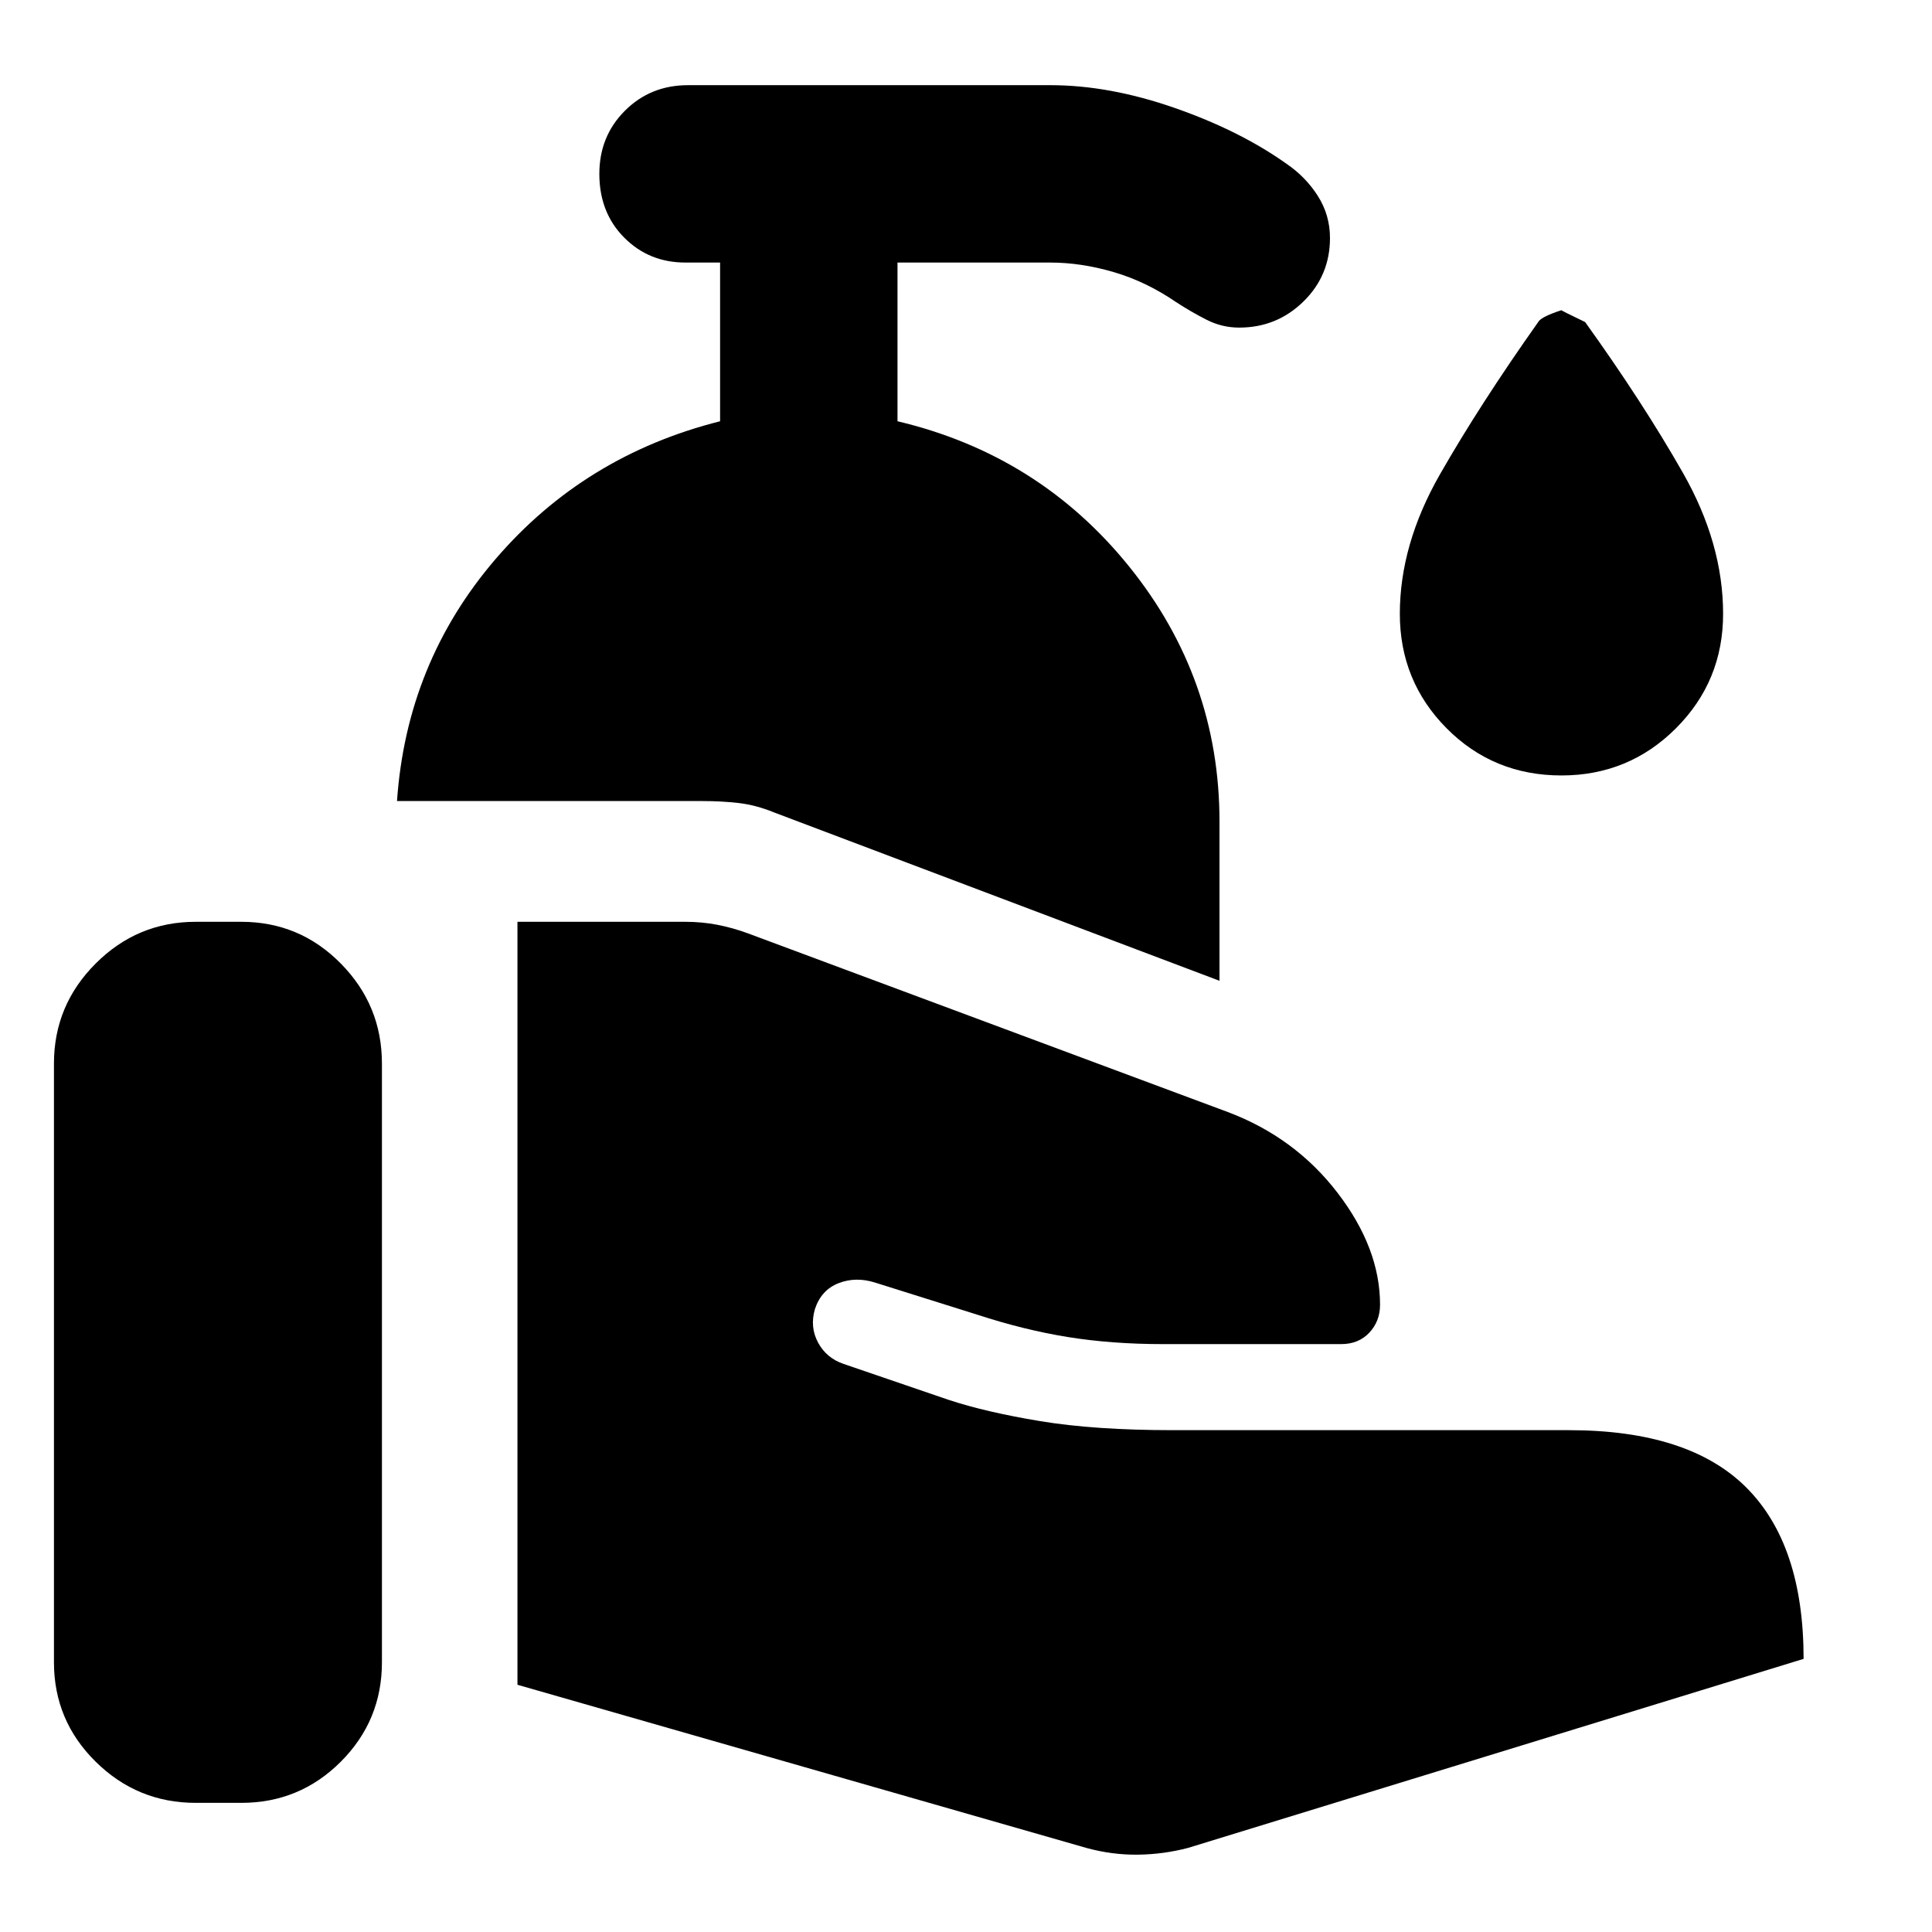 <svg xmlns="http://www.w3.org/2000/svg" height="40" viewBox="0 -960 960 960" width="40"><path d="m540-41.72-282.88-81.13v-379.11h83.45q8.11 0 15.71 1.45 7.6 1.45 15.15 4.21l238.71 88.88q33.34 12.58 54.47 40.11 21.13 27.53 21.13 55.63 0 8.19-5.34 13.88-5.34 5.68-13.99 5.68h-88.57q-25.22 0-47.01-3.48-21.8-3.49-45.35-11.18l-50.57-15.89q-9.68-3.08-18.27.29-8.6 3.38-11.73 12.92-2.56 8.92 1.61 16.62 4.17 7.7 12.73 10.59l52.04 17.8q18.49 6.12 45.58 10.6 27.09 4.49 66 4.49h196.69q59.6 0 88.12 28.44 28.52 28.44 28.52 85.2l-305.75 93.9q-12.25 3.23-24.96 3.39-12.72.17-25.49-3.29ZM26.81-134.04v-297.48q0-28.99 20.73-49.71 20.72-20.73 49.71-20.73h22.66q28.99 0 49.43 20.73 20.44 20.72 20.44 49.71v297.48q0 28.98-20.44 49.42-20.44 20.45-49.43 20.45H97.25q-28.99 0-49.71-20.45-20.73-20.44-20.73-49.42Zm579.15-338.61L384.65-556.3q-9.06-3.7-17.6-4.68-8.54-.98-17.93-.98H197.27q4.76-68.74 48.96-120.24 44.2-51.51 111.58-68.48v-78.86h-17.24q-18.11 0-30.43-12.42-12.33-12.42-12.33-31.65 0-18.67 12.7-31.37 12.71-12.7 31.37-12.7h180q29.4 0 61.84 11.32 32.44 11.31 55.56 27.76 9.55 6.51 15.56 15.99 6.02 9.48 6.02 20.88 0 18.67-13.23 31.59-13.22 12.92-31.89 12.92-8.55 0-16.25-3.92-7.69-3.92-15.06-8.72-14.88-10.21-31.06-14.95-16.18-4.73-31.49-4.73h-75.92v78.86q70.32 16.64 115.16 72.25 44.84 55.62 44.84 126.7v79.08Zm169.92-102.03q-33.82 0-57.07-23.44-23.24-23.43-23.24-56.88 0-34.41 19.88-69.2 19.88-34.79 48.87-75.77 1.33-2.57 11.56-5.9-.5 0 11.76 5.9 28.65 39.9 48.61 74.95Q856.2-689.97 856.2-655q0 33.45-23.43 56.88-23.44 23.44-56.89 23.44Z"/></svg>